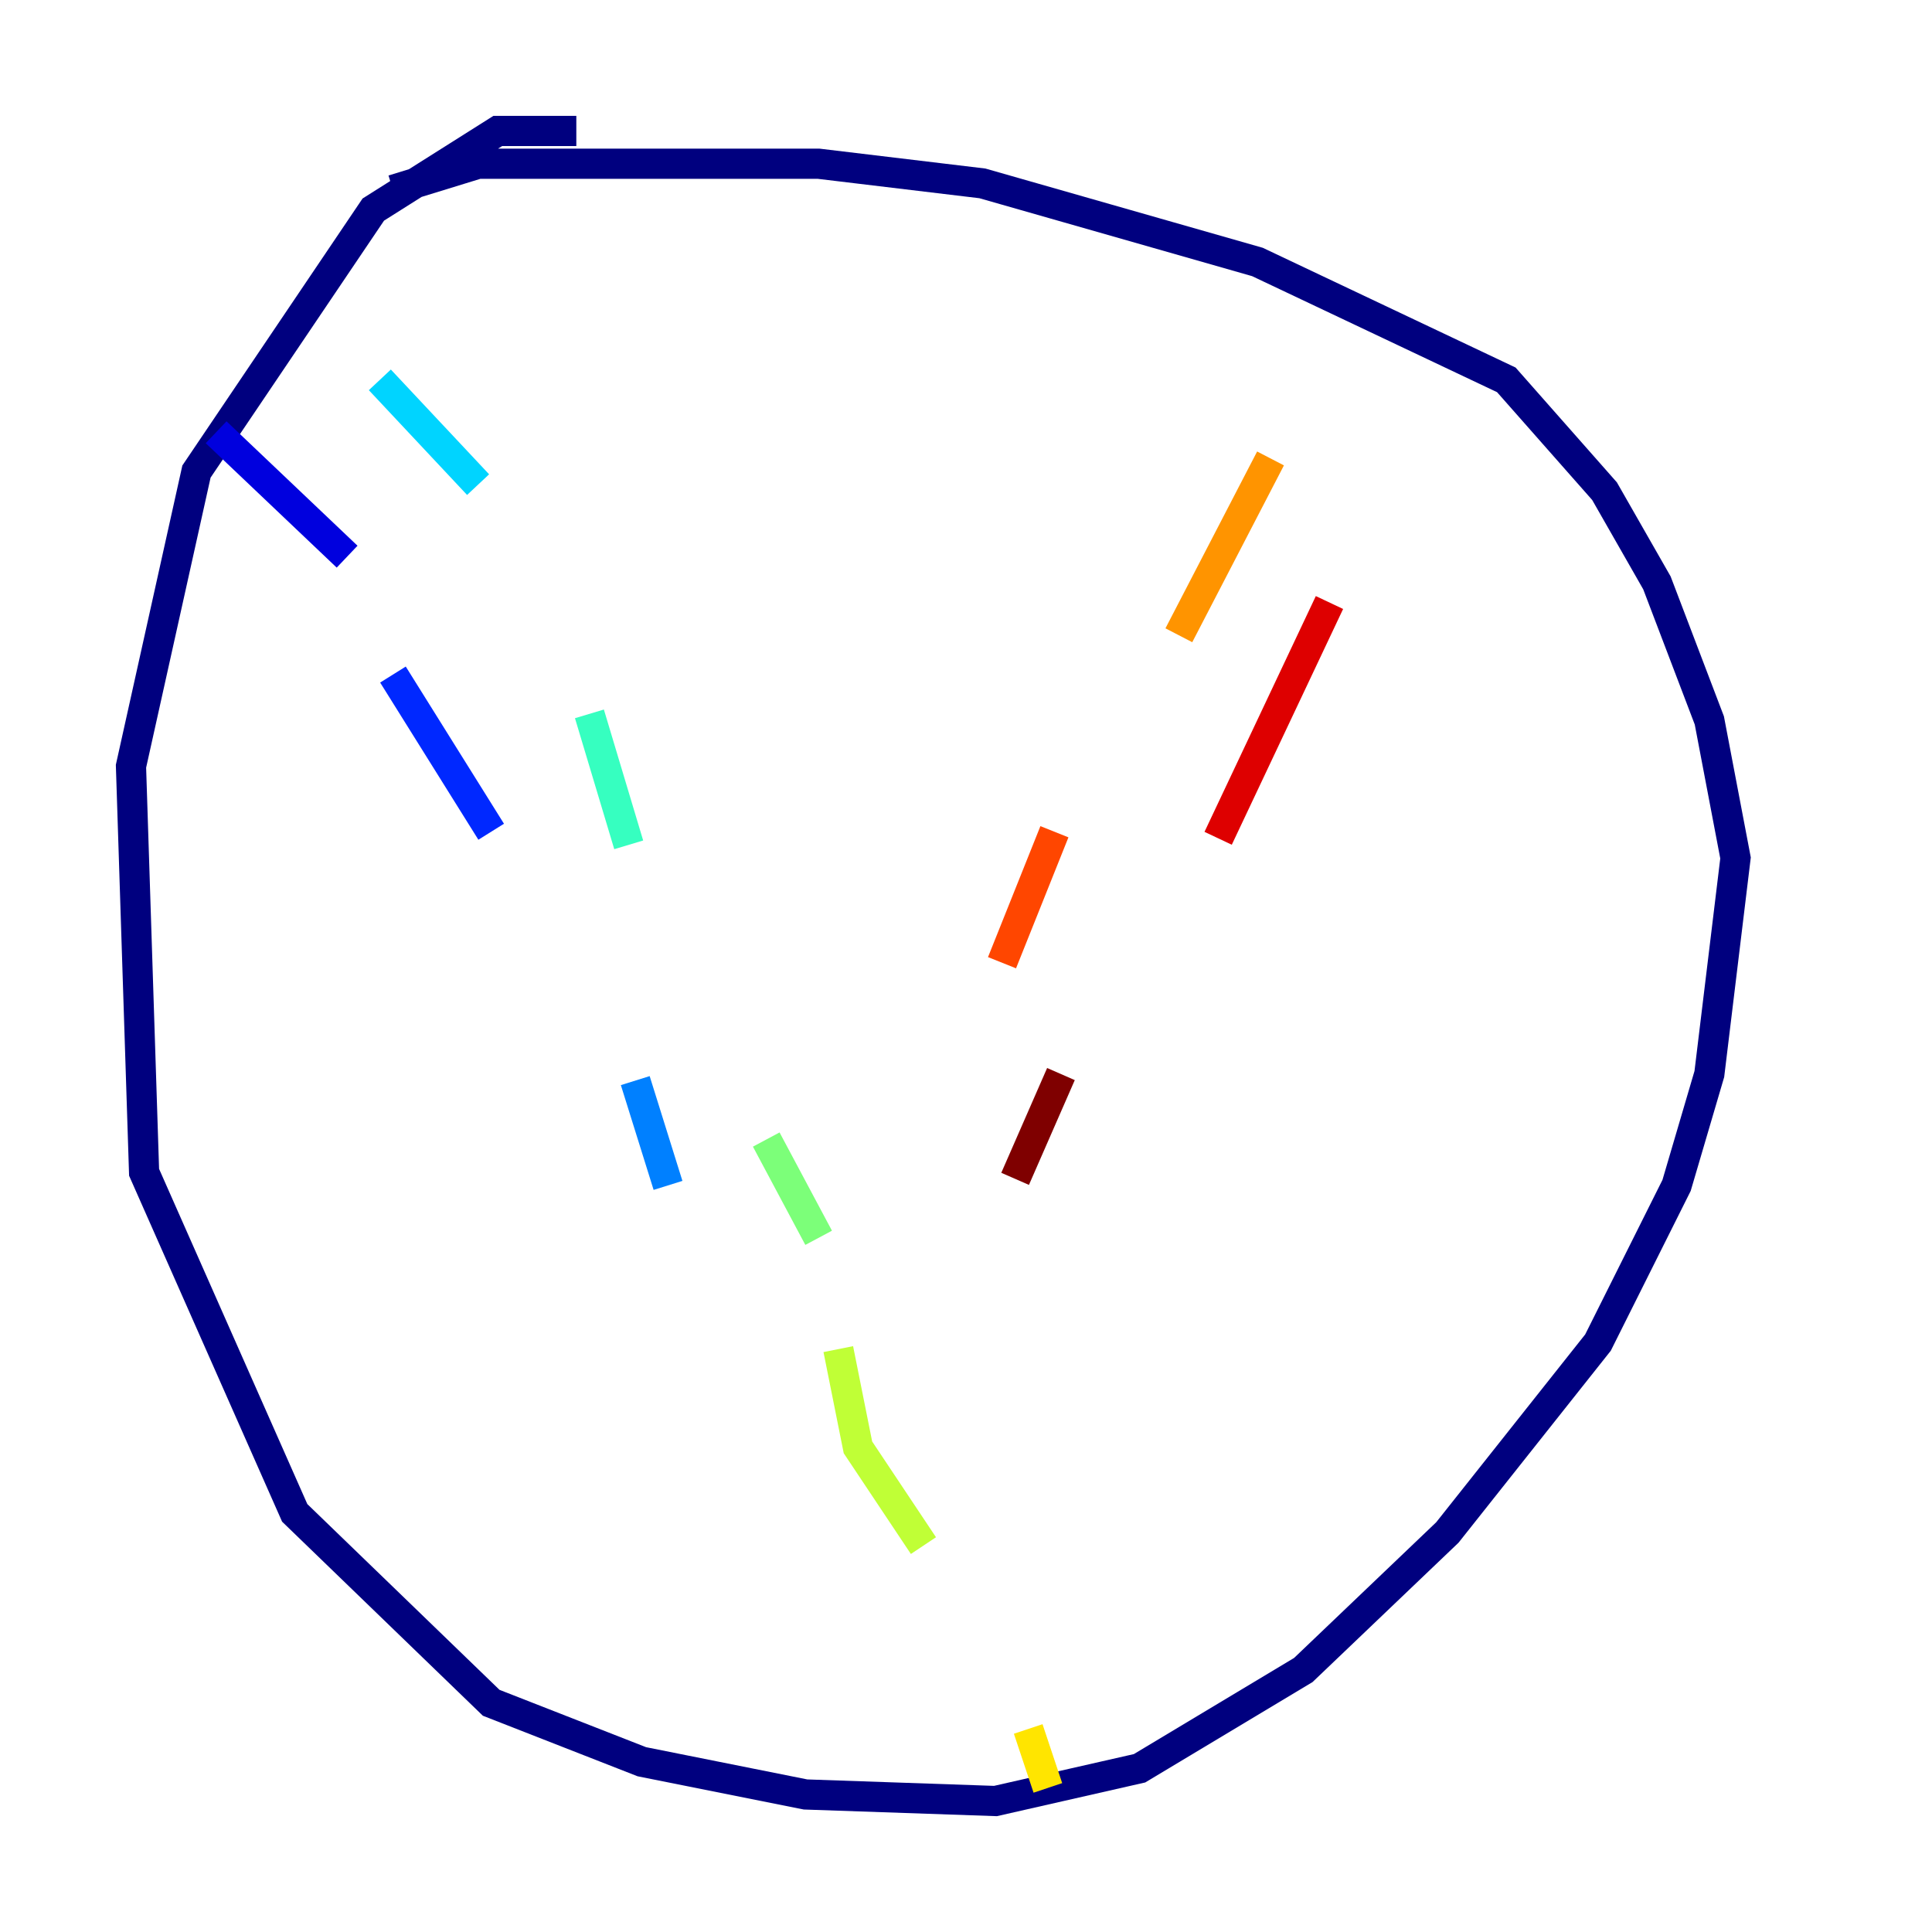 <?xml version="1.0" encoding="utf-8" ?>
<svg baseProfile="tiny" height="128" version="1.2" viewBox="0,0,128,128" width="128" xmlns="http://www.w3.org/2000/svg" xmlns:ev="http://www.w3.org/2001/xml-events" xmlns:xlink="http://www.w3.org/1999/xlink"><defs /><polyline fill="none" points="38.183,8.678 32.976,8.678 24.732,13.885 13.017,31.241 8.678,50.766 9.546,77.668 19.525,100.231 32.542,112.814 42.522,116.719 53.37,118.888 65.953,119.322 75.498,117.153 86.346,110.644 95.891,101.532 105.871,88.949 111.078,78.536 113.248,71.159 114.983,56.841 113.248,47.729 109.776,38.617 106.305,32.542 99.797,25.166 83.308,17.356 65.085,12.149 54.237,10.848 31.675,10.848 26.034,12.583" stroke="#00007f" stroke-width="2" /><polyline fill="none" points="14.319,28.637 22.997,36.881" stroke="#0000de" stroke-width="2" /><polyline fill="none" points="26.034,44.691 32.542,55.105" stroke="#0028ff" stroke-width="2" /><polyline fill="none" points="42.088,71.593 44.258,78.536" stroke="#0080ff" stroke-width="2" /><polyline fill="none" points="25.166,25.166 31.675,32.108" stroke="#00d4ff" stroke-width="2" /><polyline fill="none" points="39.051,47.295 41.654,55.973" stroke="#36ffc0" stroke-width="2" /><polyline fill="none" points="50.766,75.498 54.237,82.007" stroke="#7cff79" stroke-width="2" /><polyline fill="none" points="55.539,89.383 56.841,95.891 61.18,102.4" stroke="#c0ff36" stroke-width="2" /><polyline fill="none" points="68.122,114.549 69.424,118.454" stroke="#ffe500" stroke-width="2" /><polyline fill="none" points="84.176,30.373 78.102,42.088" stroke="#ff9400" stroke-width="2" /><polyline fill="none" points="69.858,55.105 66.386,63.783" stroke="#ff4600" stroke-width="2" /><polyline fill="none" points="88.081,39.919 80.705,55.539" stroke="#de0000" stroke-width="2" /><polyline fill="none" points="70.291,71.159 67.254,78.102" stroke="#7f0000" stroke-width="2" /></svg>